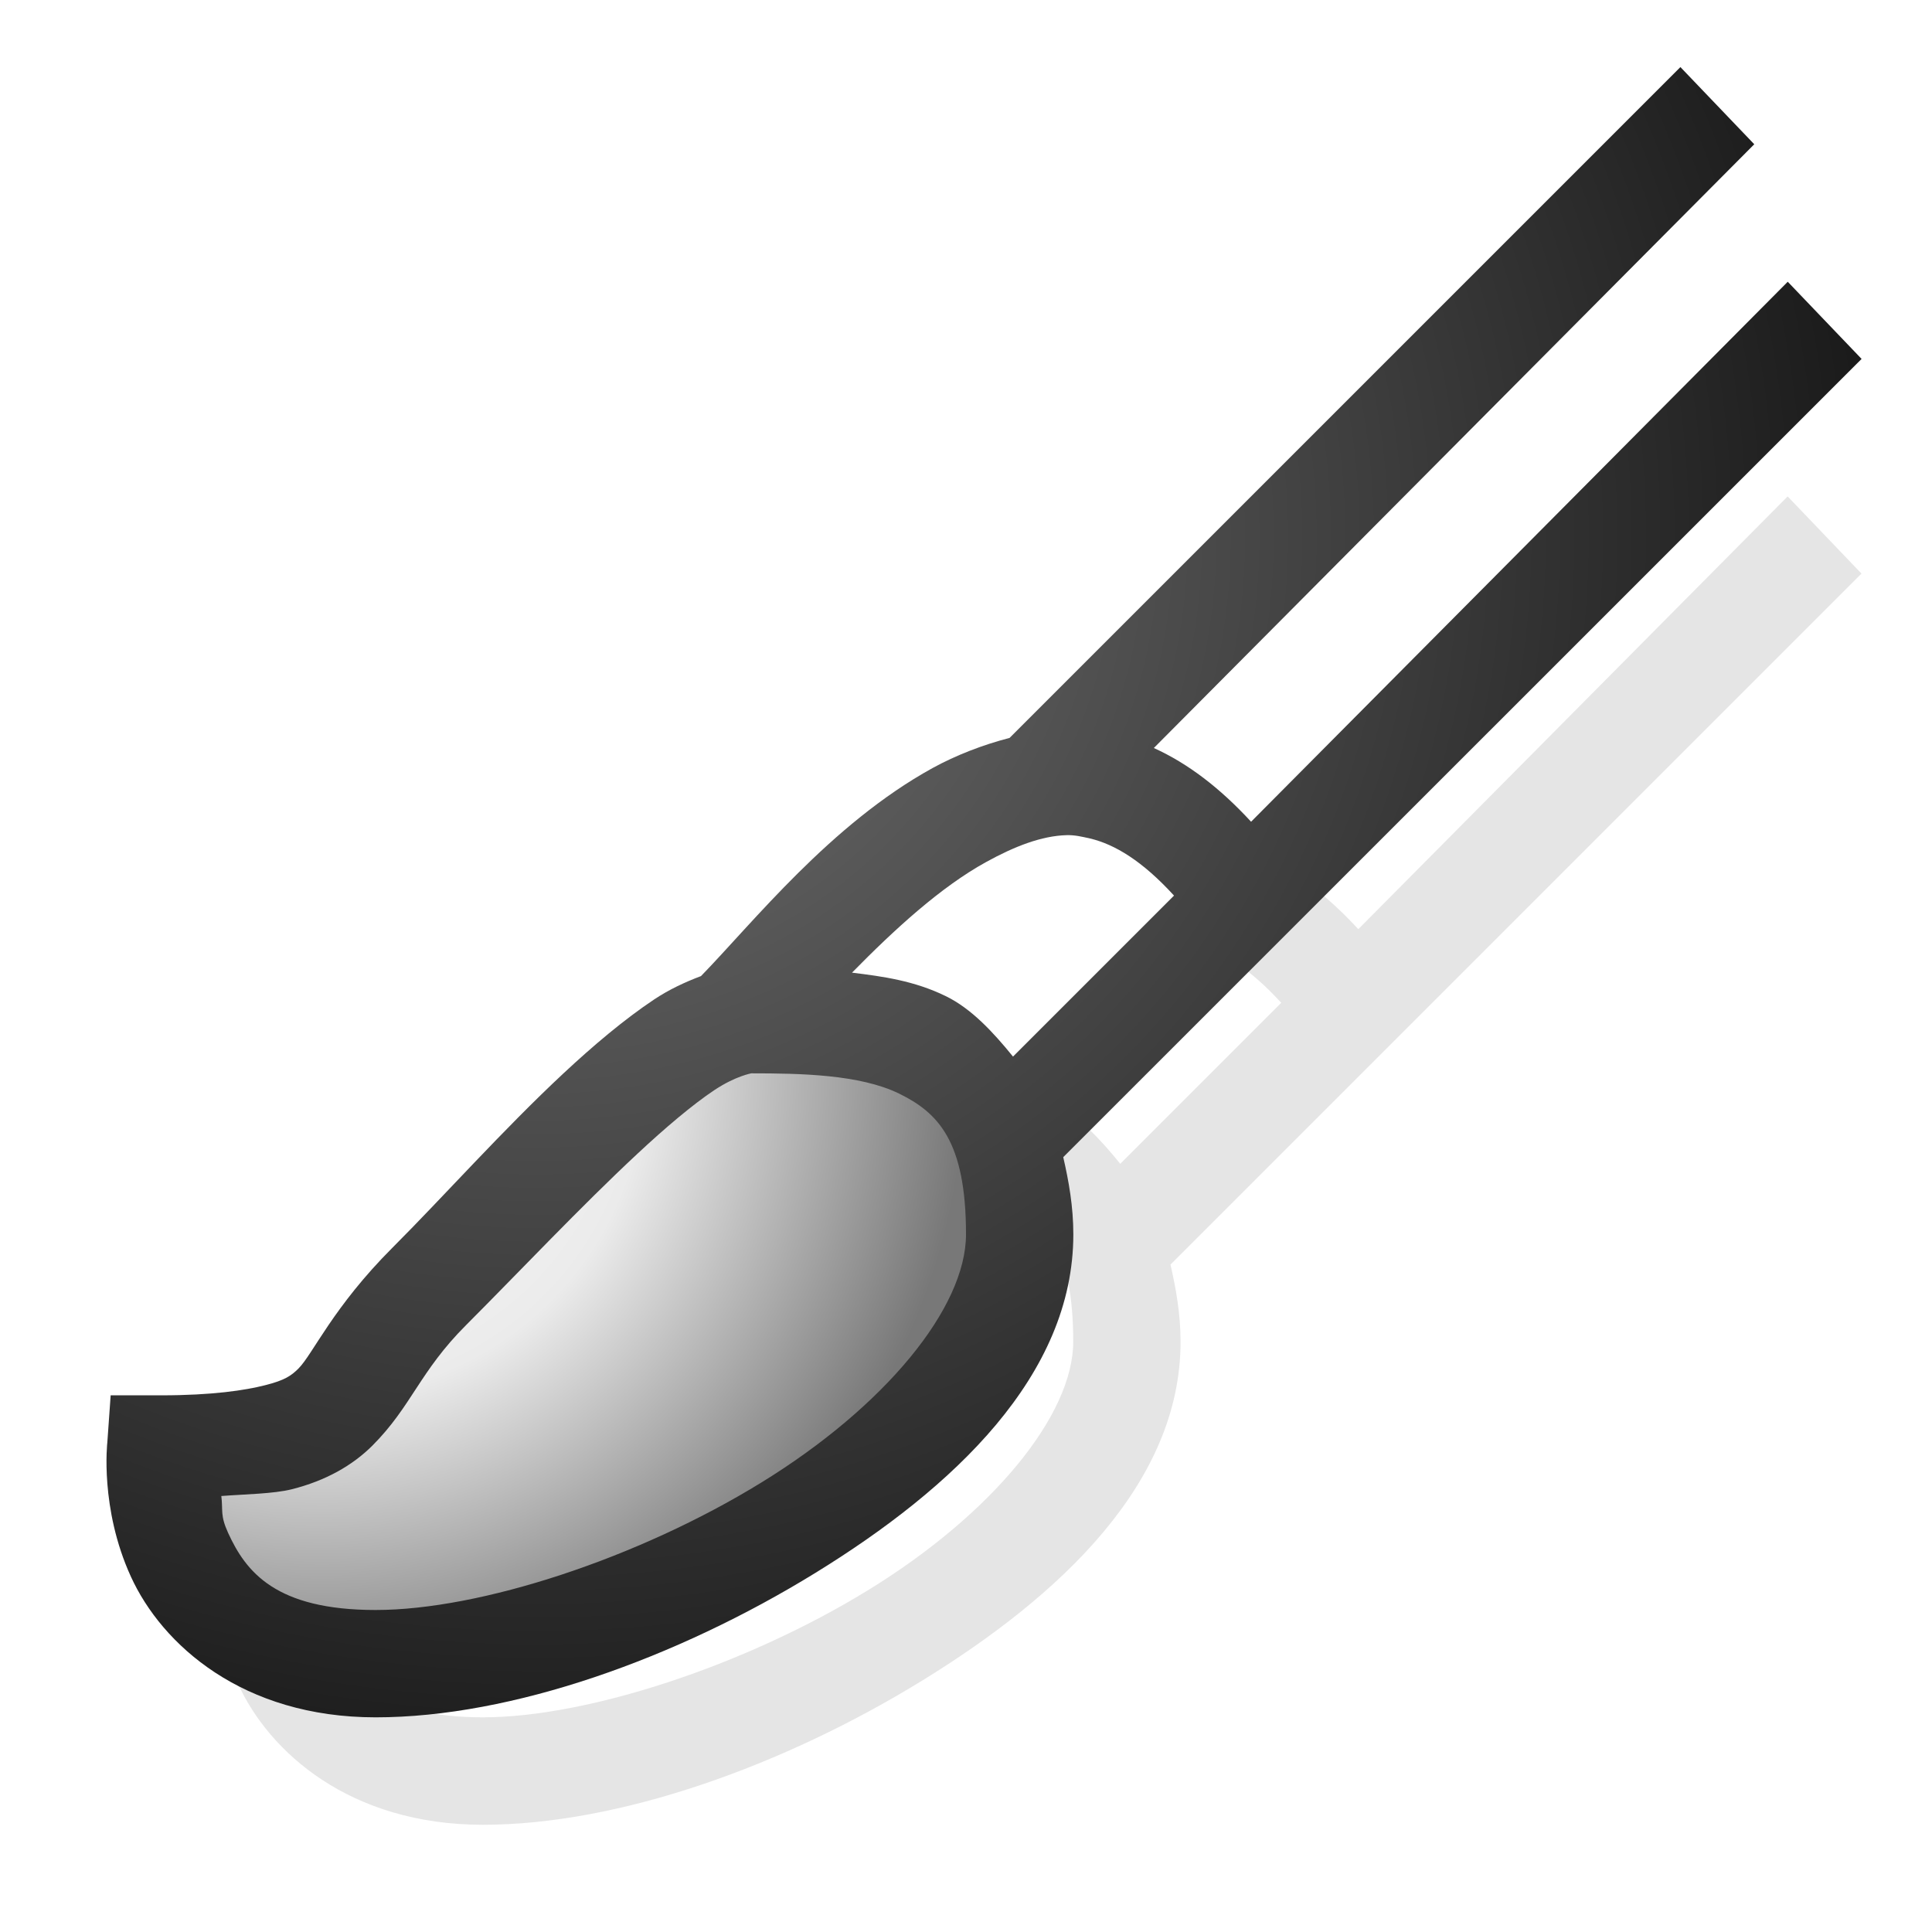 <?xml version="1.0" encoding="UTF-8" standalone="no"?>
<!-- Created with Inkscape (http://www.inkscape.org/) -->

<svg
   xmlns:dc="http://purl.org/dc/elements/1.1/"
   xmlns:cc="http://creativecommons.org/ns#"
   xmlns:rdf="http://www.w3.org/1999/02/22-rdf-syntax-ns#"
   xmlns:svg="http://www.w3.org/2000/svg"
   xmlns="http://www.w3.org/2000/svg"
   xmlns:xlink="http://www.w3.org/1999/xlink"
   xmlns:sodipodi="http://sodipodi.sourceforge.net/DTD/sodipodi-0.dtd"
   xmlns:inkscape="http://www.inkscape.org/namespaces/inkscape"
   width="18"
   height="18"
   id="svg2"
   version="1.1"
   inkscape:version="0.48.3.1 r9886"
   sodipodi:docname="paintbrush.svg"
   inkscape:export-filename="/data/knome/Repositories/gimp-pslike/images/toolbox/paintbrush-18.png"
   inkscape:export-xdpi="90"
   inkscape:export-ydpi="90">
  <defs
     id="defs4">
    <linearGradient
       id="linearGradient3872">
      <stop
         style="stop-color:#ffffff;stop-opacity:1;"
         offset="0"
         id="stop3874" />
      <stop
         id="stop3880"
         offset="0.5"
         style="stop-color:#ebebeb;stop-opacity:1;" />
      <stop
         style="stop-color:#787878;stop-opacity:1;"
         offset="1"
         id="stop3876" />
    </linearGradient>
    <linearGradient
       id="linearGradient3791">
      <stop
         style="stop-color:#787878;stop-opacity:1;"
         offset="0"
         id="stop3793" />
      <stop
         style="stop-color:#000000;stop-opacity:1;"
         offset="1"
         id="stop3795" />
    </linearGradient>
    <radialGradient
       inkscape:collect="always"
       xlink:href="#linearGradient3791"
       id="radialGradient3820"
       cx="2.711"
       cy="5.959"
       fx="2.711"
       fy="5.959"
       r="2.25"
       gradientTransform="matrix(-5.1551986e-7,4.889,-3.556,-3.7492349e-7,24.188,1023.111)"
       gradientUnits="userSpaceOnUse" />
    <radialGradient
       inkscape:collect="always"
       xlink:href="#linearGradient3791"
       id="radialGradient3856"
       gradientUnits="userSpaceOnUse"
       gradientTransform="matrix(-4.3885694e-6,1.875,-1.875,-4.3885696e-6,16.446,1029.987)"
       cx="5.533"
       cy="5.838"
       fx="5.533"
       fy="5.838"
       r="8" />
    <radialGradient
       inkscape:collect="always"
       xlink:href="#linearGradient3791"
       id="radialGradient3827"
       cx="3"
       cy="3"
       fx="3"
       fy="3"
       r="3.5"
       gradientUnits="userSpaceOnUse"
       gradientTransform="matrix(-7.3469389e-8,2.939,-3.306,-8.2653063e-8,33.49,1029.117)" />
    <radialGradient
       inkscape:collect="always"
       xlink:href="#linearGradient3791"
       id="radialGradient3843"
       cx="6.342"
       cy="7.658"
       fx="6.342"
       fy="7.658"
       r="5.5"
       gradientUnits="userSpaceOnUse"
       gradientTransform="matrix(8.0337896e-8,2.909,-2.909,8.0337888e-8,48.278,1021.913)" />
    <radialGradient
       inkscape:collect="always"
       xlink:href="#linearGradient3872"
       id="radialGradient3878"
       cx="1"
       cy="-1"
       fx="1"
       fy="-1"
       r="8.485"
       gradientUnits="userSpaceOnUse" />
    <filter
       inkscape:collect="always"
       id="filter3886">
      <feGaussianBlur
         inkscape:collect="always"
         stdDeviation="0.339"
         id="feGaussianBlur3888" />
    </filter>
    <radialGradient
       inkscape:collect="always"
       xlink:href="#linearGradient3791"
       id="radialGradient3892"
       gradientUnits="userSpaceOnUse"
       gradientTransform="matrix(8.0337896e-8,2.909,-2.909,8.0337888e-8,49.278,1022.913)"
       cx="6.342"
       cy="7.658"
       fx="6.342"
       fy="7.658"
       r="5.5" />
    <filter
       inkscape:collect="always"
       id="filter3894">
      <feGaussianBlur
         inkscape:collect="always"
         stdDeviation="0.16"
         id="feGaussianBlur3896" />
    </filter>
    <radialGradient
       inkscape:collect="always"
       xlink:href="#linearGradient3791"
       id="radialGradient3829"
       cx="5"
       cy="5.299"
       fx="5"
       fy="5.299"
       r="7.109"
       gradientTransform="matrix(-1.9703118e-8,2.11,-1.969,-1.8389577e-8,15.434,-5.549)"
       gradientUnits="userSpaceOnUse" />
    <radialGradient
       inkscape:collect="always"
       xlink:href="#linearGradient3872"
       id="radialGradient3839"
       cx="4"
       cy="14"
       fx="4"
       fy="14"
       r="3.5"
       gradientUnits="userSpaceOnUse"
       gradientTransform="matrix(2.286,0,0,2,-5.143,-14)" />
    <radialGradient
       inkscape:collect="always"
       xlink:href="#linearGradient3872"
       id="radialGradient3899"
       gradientUnits="userSpaceOnUse"
       gradientTransform="matrix(2.286,0,0,2,-5.143,980.362)"
       cx="4"
       cy="14"
       fx="4"
       fy="14"
       r="3.5" />
    <radialGradient
       inkscape:collect="always"
       xlink:href="#linearGradient3791"
       id="radialGradient3901"
       gradientUnits="userSpaceOnUse"
       gradientTransform="matrix(-1.9703118e-8,2.11,-1.969,-1.8389577e-8,15.434,988.813)"
       cx="5"
       cy="5.299"
       fx="5"
       fy="5.299"
       r="7.109" />
    <radialGradient
       inkscape:collect="always"
       xlink:href="#linearGradient3791"
       id="radialGradient3794"
       cx="5"
       cy="4.79"
       fx="5"
       fy="4.79"
       r="8.176"
       gradientTransform="matrix(-5.6163404e-8,1.835,-1.957,-5.990763e-8,14.373,-4.173)"
       gradientUnits="userSpaceOnUse" />
    <radialGradient
       inkscape:collect="always"
       xlink:href="#linearGradient3872"
       id="radialGradient3804"
       cx="3.237"
       cy="9.911"
       fx="3.237"
       fy="9.911"
       r="3.812"
       gradientTransform="matrix(4.6081321e-8,1.574,-1.574,4.6081324e-8,18.598,4.905)"
       gradientUnits="userSpaceOnUse" />
    <filter
       inkscape:collect="always"
       id="filter3810">
      <feGaussianBlur
         inkscape:collect="always"
         stdDeviation="0.307"
         id="feGaussianBlur3812" />
    </filter>
  </defs>
  <sodipodi:namedview
     id="base"
     pagecolor="#ffffff"
     bordercolor="#666666"
     borderopacity="1.0"
     inkscape:pageopacity="0.0"
     inkscape:pageshadow="2"
     inkscape:zoom="32"
     inkscape:cx="12.250706"
     inkscape:cy="7.5823796"
     inkscape:document-units="px"
     inkscape:current-layer="layer1"
     showgrid="true"
     inkscape:window-width="1496"
     inkscape:window-height="1072"
     inkscape:window-x="1920"
     inkscape:window-y="30"
     inkscape:window-maximized="0">
    <inkscape:grid
       type="xygrid"
       id="grid2985"
       empspacing="9"
       visible="true"
       enabled="true"
       snapvisiblegridlinesonly="true" />
  </sodipodi:namedview>
  <g
     inkscape:label="Layer 1"
     inkscape:groupmode="layer"
     id="layer1"
     transform="translate(0,-1034.362)">
    <path
       id="path3806"
       d="m 14.656,1037.987 -4.25,4.25 c -0.251,0.065 -0.5,0.161 -0.719,0.281 -0.95,0.523 -1.673,1.441 -2.156,1.938 -0.147,0.055 -0.299,0.127 -0.438,0.219 -0.277,0.184 -0.563,0.425 -0.844,0.688 -0.562,0.524 -1.122,1.153 -1.594,1.625 -0.554,0.554 -0.741,0.991 -0.875,1.125 -0.067,0.067 -0.128,0.11 -0.312,0.156 -0.184,0.047 -0.49,0.094 -0.969,0.094 l -0.469,0 -0.031,0.438 c 0,0 -0.072,0.614 0.219,1.25 0.291,0.636 1.042,1.312 2.281,1.312 1.27,0 2.803,-0.55 4.094,-1.344 1.291,-0.794 2.406,-1.843 2.406,-3.156 0,-0.26 -0.043,-0.498 -0.094,-0.719 l 6.438,-6.438 -0.688,-0.719 -4,4.032 c -0.289,-0.314 -0.589,-0.543 -0.906,-0.688 l 3.594,-3.625 -0.688,-0.719 z m -3.719,5.156 c 0.078,0 0.142,0.013 0.219,0.031 0.231,0.054 0.487,0.209 0.781,0.531 l -1.5,1.5 c -0.185,-0.229 -0.388,-0.447 -0.625,-0.562 -0.294,-0.144 -0.589,-0.184 -0.875,-0.219 0.398,-0.405 0.826,-0.798 1.25,-1.031 0.266,-0.146 0.517,-0.244 0.75,-0.25 z m -2.938,2.219 c 0.458,0 1.009,0.01 1.375,0.188 0.366,0.179 0.625,0.445 0.625,1.312 0,0.687 -0.758,1.606 -1.906,2.312 -1.148,0.706 -2.621,1.188 -3.594,1.188 -0.932,0 -1.209,-0.355 -1.375,-0.719 -0.076,-0.167 -0.046,-0.207 -0.062,-0.344 0.219,-0.017 0.485,-0.02 0.656,-0.062 0.317,-0.08 0.566,-0.222 0.75,-0.406 0.369,-0.369 0.44,-0.69 0.875,-1.125 0.497,-0.497 1.076,-1.111 1.594,-1.594 0.259,-0.242 0.518,-0.461 0.719,-0.594 0.2,-0.133 0.346,-0.156 0.344,-0.156 z"
       style="font-size:medium;font-style:normal;font-variant:normal;font-weight:normal;font-stretch:normal;text-indent:0;text-align:start;text-decoration:none;line-height:normal;letter-spacing:normal;word-spacing:normal;text-transform:none;direction:ltr;block-progression:tb;writing-mode:lr-tb;text-anchor:start;baseline-shift:baseline;opacity:0.5;color:#000000;fill:#999999;fill-opacity:1;stroke:none;stroke-width:1px;marker:none;visibility:visible;display:inline;overflow:visible;filter:url(#filter3810);enable-background:accumulate;font-family:Sans;-inkscape-font-specification:Sans"
       inkscape:connector-curvature="0"
       sodipodi:nodetypes="cccccccccsccsscscccccccccscccccccccsssccccccccc" />
    <path
       style="fill:#ffffff;fill-opacity:1;stroke:none"
       d="M 7.38,9.382 8.75,7.703 9.634,7.172 12.242,4.698 16,1 17,3 9.413,10.399 8.088,9.559 z"
       id="path3875"
       inkscape:connector-curvature="0"
       transform="translate(0,1034.362)"
       sodipodi:nodetypes="ccccccccc" />
    <path
       style="fill:url(#radialGradient3804);stroke:none;stroke-width:1px;stroke-linecap:butt;stroke-linejoin:miter;stroke-opacity:1;fill-opacity:1"
       d="M 1.719,13.562 C 1.938,13.531 3.031,13 3.031,13 l 1.375,-1.531 2.562,-1.875 1.312,0 1.062,0.969 0,1.344 -1.5,2.062 L 3.906,15.625 c 0,0 -1.469,-0.344 -1.531,-0.469 C 2.312,15.031 1.719,13.562 1.719,13.562 z"
       id="path3796"
       inkscape:connector-curvature="0"
       transform="translate(0,1034.362)" />
    <path
       style="font-size:medium;font-style:normal;font-variant:normal;font-weight:normal;font-stretch:normal;text-indent:0;text-align:start;text-decoration:none;line-height:normal;letter-spacing:normal;word-spacing:normal;text-transform:none;direction:ltr;block-progression:tb;writing-mode:lr-tb;text-anchor:start;baseline-shift:baseline;color:#000000;fill:url(#radialGradient3794);fill-opacity:1;stroke:none;stroke-width:1px;marker:none;visibility:visible;display:inline;overflow:visible;enable-background:accumulate;font-family:Sans;-inkscape-font-specification:Sans"
       d="M 15.656 0.625 L 9.406 6.875 C 9.155 6.94 8.907 7.036 8.688 7.156 C 7.737 7.68 7.015 8.597 6.531 9.094 C 6.384 9.149 6.232 9.22 6.094 9.312 C 5.817 9.497 5.531 9.738 5.25 10 C 4.688 10.524 4.128 11.153 3.656 11.625 C 3.102 12.179 2.915 12.616 2.781 12.75 C 2.714 12.817 2.653 12.86 2.469 12.906 C 2.285 12.953 1.979 13 1.5 13 L 1.031 13 L 1 13.438 C 1 13.438 0.928 14.051 1.219 14.688 C 1.509 15.324 2.261 16 3.5 16 C 4.77 16 6.303 15.45 7.594 14.656 C 8.885 13.862 10 12.813 10 11.5 C 10 11.24 9.957 11.002 9.906 10.781 L 17.344 3.344 L 16.656 2.625 L 11.656 7.656 C 11.367 7.342 11.068 7.113 10.75 6.969 L 16.344 1.344 L 15.656 0.625 z M 9.938 7.781 C 10.015 7.779 10.079 7.795 10.156 7.812 C 10.387 7.867 10.644 8.022 10.938 8.344 L 9.438 9.844 C 9.252 9.615 9.05 9.397 8.812 9.281 C 8.518 9.137 8.224 9.097 7.938 9.062 C 8.336 8.657 8.763 8.265 9.188 8.031 C 9.453 7.885 9.705 7.787 9.938 7.781 z M 7 10 C 7.458 10 8.009 10.01 8.375 10.188 C 8.741 10.367 9 10.632 9 11.5 C 9 12.187 8.242 13.106 7.094 13.812 C 5.945 14.519 4.473 15 3.5 15 C 2.568 15 2.291 14.645 2.125 14.281 C 2.049 14.114 2.079 14.074 2.062 13.938 C 2.281 13.921 2.548 13.918 2.719 13.875 C 3.036 13.795 3.284 13.653 3.469 13.469 C 3.837 13.1 3.908 12.779 4.344 12.344 C 4.841 11.846 5.419 11.233 5.938 10.75 C 6.197 10.508 6.456 10.289 6.656 10.156 C 6.857 10.023 7.002 10 7 10 z "
       transform="translate(0,1034.362)"
       id="path34" />
  </g>
</svg>
